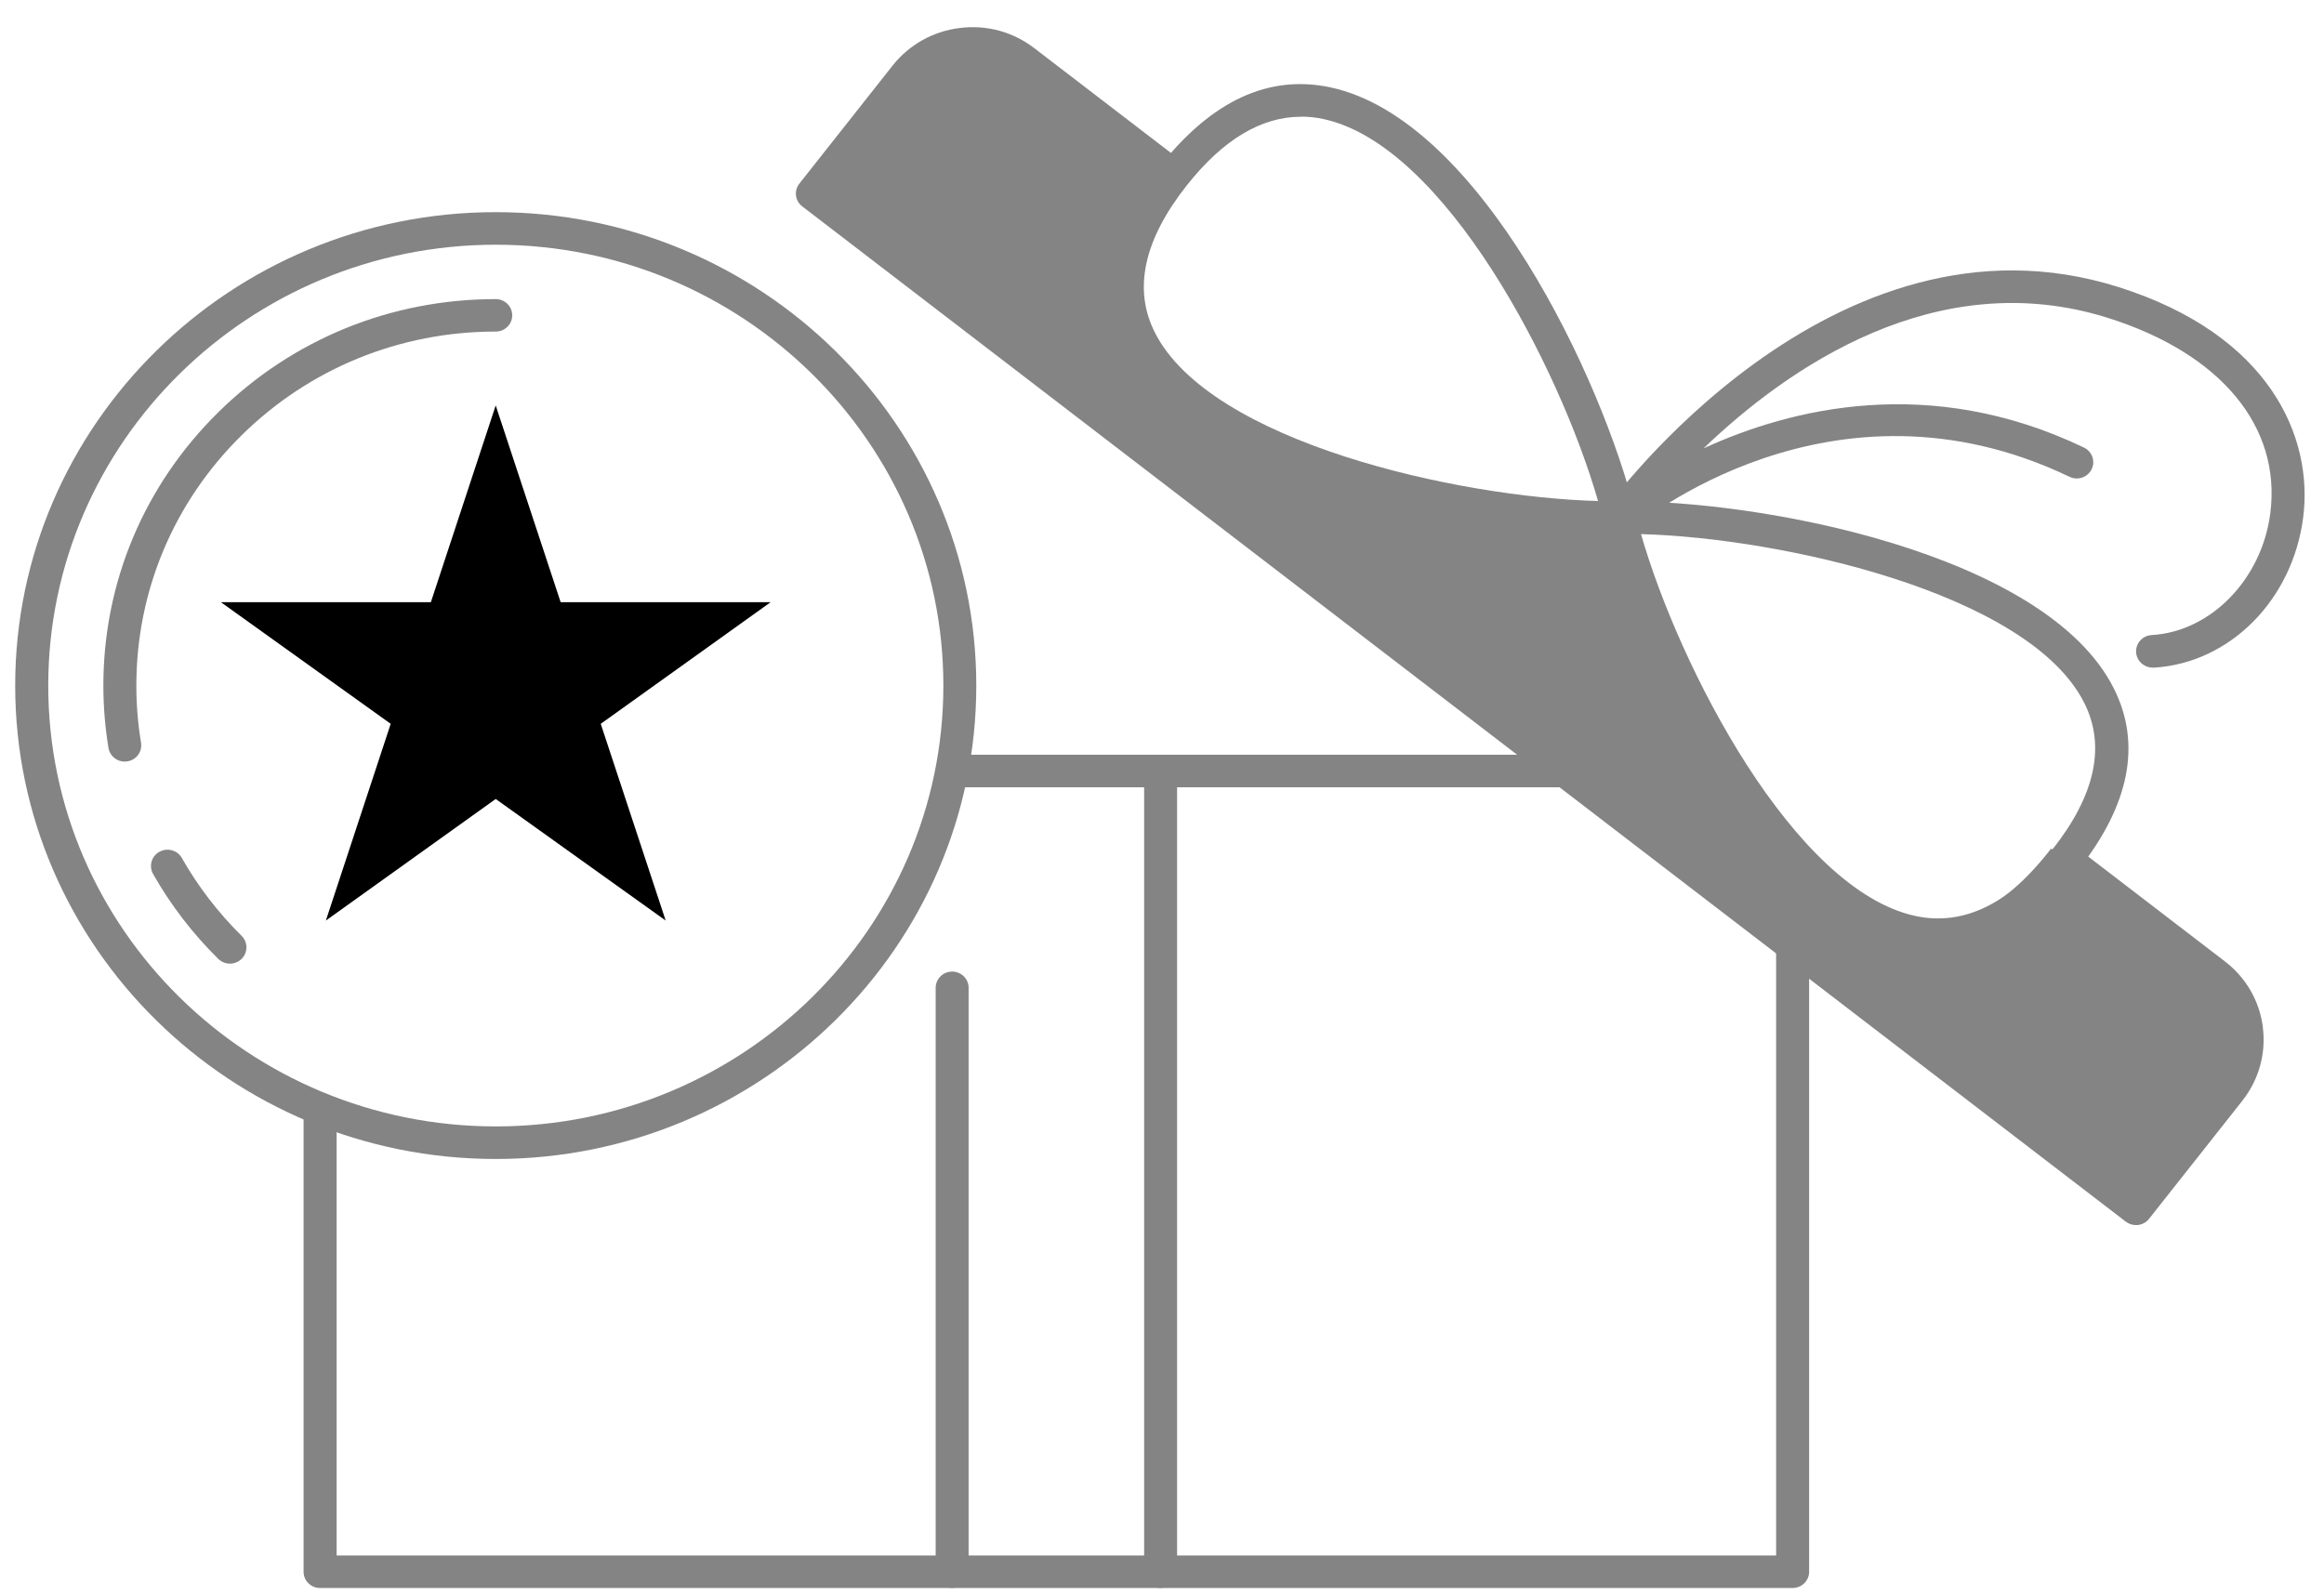 <svg width="67" height="46" viewBox="0 0 67 46" fill="black" xmlns="http://www.w3.org/2000/svg">
<g clip-path="url(#clip0_2038_7119)">
<path d="M33.46 45.785C33.197 45.785 32.985 45.575 32.985 45.316V22.228C32.985 21.97 33.197 21.76 33.46 21.76C33.723 21.76 33.935 21.97 33.935 22.228V45.316C33.935 45.575 33.723 45.785 33.46 45.785Z" fill="#848484"/>
<path d="M27.45 45.785C27.187 45.785 26.975 45.575 26.975 45.316V28.482C26.975 28.223 27.187 28.014 27.45 28.014C27.713 28.014 27.925 28.223 27.925 28.482V45.316C27.925 45.575 27.713 45.785 27.45 45.785Z" fill="#848484"/>
<path d="M27.327 22.699H45.127C45.39 22.699 45.603 22.49 45.603 22.231C45.603 21.972 45.39 21.762 45.127 21.762H27.503C27.453 22.078 27.4 22.393 27.327 22.702V22.699Z" fill="#848484"/>
<path d="M51.68 26.789C51.417 26.789 51.205 26.998 51.205 27.257V44.848H9.705V32.138C9.382 32.022 9.065 31.896 8.752 31.756V45.319C8.752 45.578 8.965 45.787 9.227 45.787H51.68C51.943 45.787 52.156 45.578 52.156 45.319V27.26C52.156 27.001 51.943 26.791 51.68 26.791V26.789Z" fill="#848484"/>
<path d="M14.291 33.417C6.653 33.417 0.438 27.294 0.438 19.768C0.438 12.242 6.653 6.117 14.291 6.117C21.93 6.117 28.146 12.24 28.146 19.768C28.146 27.297 21.93 33.417 14.291 33.417ZM14.291 7.056C7.178 7.056 1.391 12.758 1.391 19.768C1.391 26.779 7.178 32.478 14.294 32.478C21.41 32.478 27.197 26.776 27.197 19.768C27.197 12.76 21.41 7.056 14.294 7.056H14.291Z" fill="#848484"/>
<path d="M3.598 21.96C3.368 21.96 3.165 21.797 3.127 21.565C3.03 20.976 2.98 20.37 2.98 19.768C2.98 16.79 4.156 13.993 6.293 11.887C8.429 9.782 11.269 8.624 14.292 8.624C14.554 8.624 14.767 8.833 14.767 9.092C14.767 9.351 14.554 9.56 14.292 9.56C11.524 9.56 8.922 10.623 6.966 12.55C5.009 14.478 3.931 17.042 3.931 19.768C3.931 20.32 3.976 20.875 4.066 21.415C4.108 21.671 3.931 21.913 3.673 21.952C3.648 21.957 3.62 21.957 3.595 21.957L3.598 21.96Z" fill="#848484"/>
<path d="M6.63 27.785C6.508 27.785 6.388 27.738 6.292 27.647C5.554 26.919 4.921 26.096 4.413 25.199C4.286 24.972 4.366 24.686 4.596 24.56C4.826 24.432 5.116 24.514 5.244 24.74C5.709 25.561 6.29 26.316 6.965 26.983C7.151 27.166 7.151 27.464 6.965 27.647C6.873 27.738 6.75 27.785 6.628 27.785H6.63Z" fill="#848484"/>
<path d="M14.291 11.69L16.163 17.362H22.218L17.319 20.87L19.191 26.542L14.291 23.037L9.395 26.542L11.264 20.87L6.367 17.362H12.422L14.291 11.69Z" fill="black"/>
<path d="M46.511 15.395C42.447 15.395 34.376 13.85 32.437 10.002C31.634 8.407 31.976 6.647 33.458 4.773C34.939 2.9 36.585 2.143 38.352 2.518C42.678 3.44 46.218 10.983 47.151 14.813C47.187 14.951 47.151 15.099 47.064 15.21C46.974 15.324 46.839 15.39 46.694 15.39C46.633 15.39 46.571 15.39 46.511 15.39V15.395ZM37.506 3.366C36.357 3.366 35.252 4.031 34.211 5.35C32.975 6.915 32.664 8.338 33.292 9.583C34.886 12.745 42.017 14.338 46.071 14.446C44.967 10.601 41.654 4.179 38.151 3.432C37.936 3.385 37.721 3.363 37.506 3.363V3.366Z" fill="#848484"/>
<path d="M65.239 29.624C65.144 28.864 64.751 28.184 64.138 27.716L59.834 24.415C59.627 24.257 59.329 24.292 59.166 24.496L59.129 24.467C59.106 24.496 59.089 24.523 59.066 24.553C53.622 31.443 47.639 20.17 46.271 14.919C40.681 14.836 28.446 11.875 33.833 5.059C33.935 4.931 34.038 4.82 34.138 4.704C34.133 4.699 34.13 4.692 34.123 4.689L29.819 1.389C29.206 0.918 28.443 0.708 27.67 0.807C26.899 0.901 26.211 1.288 25.733 1.891L23.046 5.293C22.884 5.498 22.921 5.794 23.129 5.951L61.286 35.224C61.371 35.288 61.473 35.323 61.578 35.323C61.598 35.323 61.618 35.323 61.638 35.32C61.764 35.306 61.879 35.242 61.956 35.143L64.643 31.741C65.121 31.137 65.332 30.385 65.237 29.624H65.239Z" fill="#848484"/>
<path d="M55.896 27.422C55.608 27.422 55.321 27.39 55.025 27.329C50.699 26.407 47.159 18.863 46.226 15.033C46.191 14.895 46.226 14.747 46.313 14.636C46.403 14.523 46.538 14.456 46.684 14.456C50.692 14.402 58.971 15.94 60.94 19.847C61.743 21.442 61.401 23.202 59.919 25.076C58.684 26.638 57.335 27.425 55.896 27.425V27.422ZM47.309 15.398C48.412 19.243 51.725 25.665 55.228 26.412C56.607 26.705 57.933 26.062 59.169 24.496C60.405 22.931 60.715 21.509 60.087 20.264C58.493 17.101 51.362 15.509 47.309 15.4V15.398Z" fill="#848484"/>
<path d="M62.059 19.248C61.809 19.248 61.599 19.056 61.583 18.807C61.568 18.548 61.769 18.326 62.031 18.311C63.738 18.213 65.207 16.702 65.452 14.799C65.772 12.299 64.025 10.194 60.778 9.168C55.819 7.603 51.515 10.623 49.113 12.928C51.63 11.771 55.641 10.776 60.08 12.905C60.317 13.019 60.415 13.3 60.3 13.532C60.185 13.763 59.9 13.862 59.664 13.748C52.819 10.465 47.239 15.085 47.004 15.282C46.821 15.435 46.551 15.432 46.373 15.274C46.196 15.117 46.166 14.85 46.303 14.658C46.368 14.569 52.814 5.666 61.073 8.276C65.452 9.659 66.695 12.615 66.4 14.917C66.095 17.301 64.283 19.122 62.091 19.251C62.081 19.251 62.071 19.251 62.064 19.251L62.059 19.248Z" fill="#848484"/>
</g>
<defs>
<clipPath id="clip0_2038_7119">
<rect width="66" height="45" fill="white" transform="translate(0.438 0.785)"/>
</clipPath>
</defs>
</svg>
